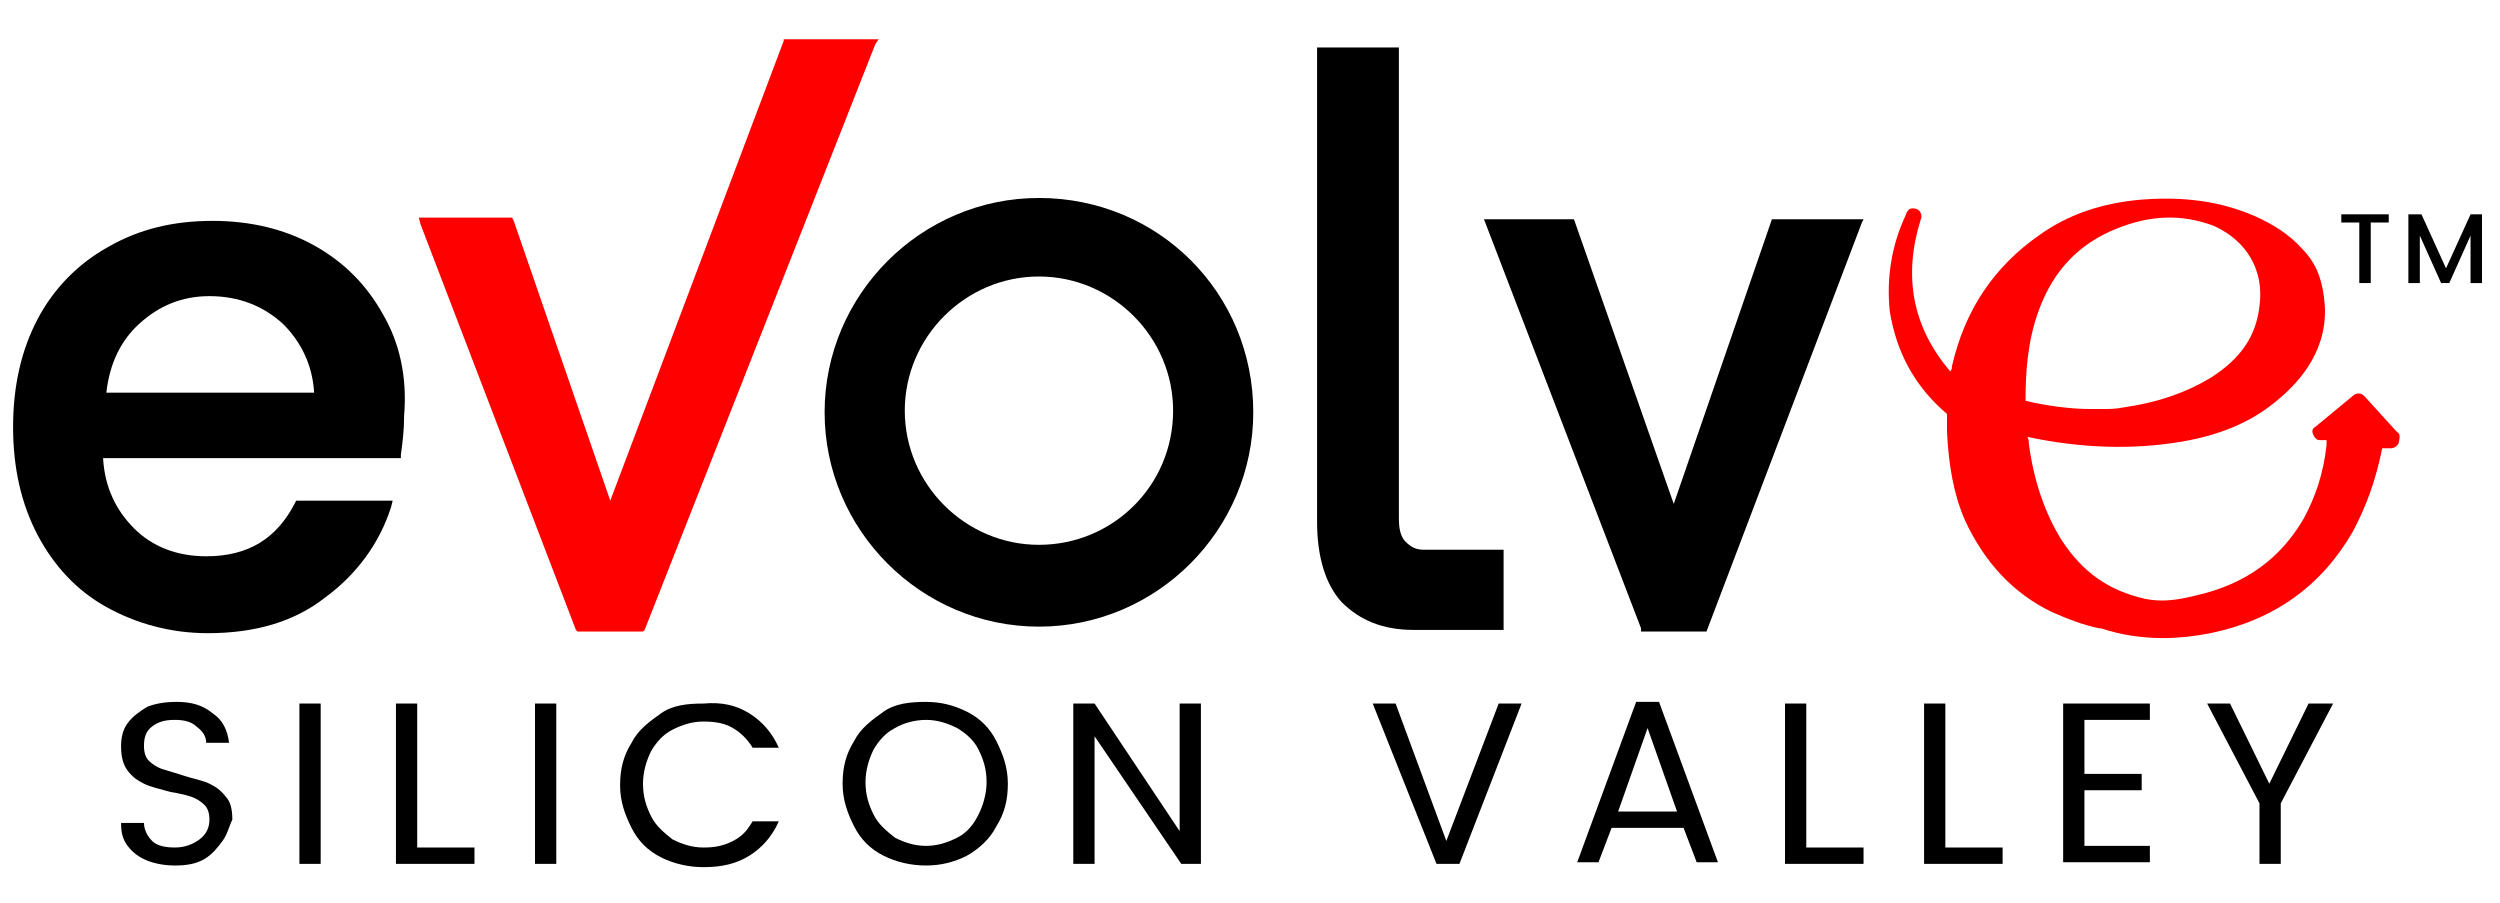 <?xml version="1.0" encoding="utf-8"?>
<!-- Generator: Adobe Illustrator 27.3.1, SVG Export Plug-In . SVG Version: 6.00 Build 0)  -->
<svg version="1.1" id="Layer_1" xmlns="http://www.w3.org/2000/svg" xmlns:xlink="http://www.w3.org/1999/xlink" x="0px" y="0px"
	 viewBox="0 0 152.8 55.2" style="enable-background:new 0 0 152.8 55.2;" xml:space="preserve">
<style type="text/css">
	.st0{fill:#FF0000;}
</style>
<g>
	<g>
		<path d="M85.5,31.7c0,0.6,0.1,1.1,0.4,1.4c0.3,0.3,0.6,0.5,1.1,0.5h4.9v4.9h-5.5c-1.9,0-3.3-0.6-4.4-1.7c-1-1.1-1.5-2.8-1.5-4.9
			V2.9h5V31.7z"/>
	</g>
</g>
<polygon class="st0" points="53.3,2.4 48.1,2.4 47.9,2.4 47.9,2.5 37.3,30.6 31.4,13.5 31.3,13.3 31.1,13.3 26,13.3 25.6,13.3 
	25.7,13.7 35.2,38.5 35.3,38.6 35.4,38.6 39.2,38.6 39.3,38.6 39.4,38.5 53.5,2.7 53.7,2.4 "/>
<polygon points="108.3,13.4 102.3,30.8 96.2,13.4 90.7,13.4 100.3,38.4 100.3,38.6 104.3,38.6 113.8,13.6 113.9,13.4 "/>
<path d="M63.5,12.1c-7.2,0-13.1,5.9-13.1,13.1c0,7.2,5.9,13.1,13.1,13.1c7.2,0,13.1-5.9,13.1-13.1C76.6,17.9,70.8,12.1,63.5,12.1z
	 M63.5,33.3c-4.5,0-8.2-3.7-8.2-8.2c0-4.5,3.7-8.2,8.2-8.2c4.5,0,8.2,3.7,8.2,8.2C71.7,29.7,68,33.3,63.5,33.3z"/>
<path class="st0" d="M146.5,26.4l-2-2.2c-0.2-0.2-0.5-0.2-0.7,0l-2.3,1.9c-0.2,0.1-0.2,0.3-0.1,0.5c0.1,0.2,0.2,0.3,0.4,0.3l0.2,0
	c0.1,0,0.2,0,0.2,0c0,0.1,0,0.2,0,0.3c-0.2,1.8-0.7,3.2-1.4,4.5c-1.4,2.4-3.5,4-6.6,4.7c-1.2,0.3-2.1,0.4-3.1,0.2
	c-2.2-0.5-3.8-1.6-5.1-3.6c-1-1.6-1.7-3.6-2-5.9c0-0.1,0-0.3-0.1-0.4c3.3,0.7,6.4,0.8,9.4,0.3c2.4-0.4,4.2-1.2,5.6-2.3
	c1.4-1.1,3.3-3,3.2-5.9c-0.1-1.6-0.5-2.7-1.4-3.6c-0.8-0.9-1.8-1.5-2.9-2c-2.1-0.9-4.3-1.2-6.9-1c-2.4,0.2-4.5,0.9-6.3,2.2
	c-2.7,1.9-4.5,4.5-5.3,8c0,0.1,0,0.2-0.1,0.3c-2.3-2.7-2.9-5.8-1.8-9.3c0.1-0.2,0-0.5-0.2-0.6c-0.2-0.1-0.5-0.1-0.6,0.1l0,0
	c0,0-0.1,0.1-0.1,0.2c-0.9,1.9-1.2,3.9-1,5.9c0.4,2.5,1.5,4.6,3.5,6.3c0,0.2,0,0.4,0,0.6c0,0.2,0,0.3,0,0.5c0.1,2,0.4,3.8,1.1,5.4
	c1.2,2.6,3,4.5,5.3,5.6c0.9,0.4,1.9,0.8,2.9,1l0.1,0c1.2,0.4,2.5,0.6,3.8,0.6c0.9,0,1.9-0.1,2.9-0.3c3.9-0.8,6.8-2.9,8.7-6.2
	c0.8-1.5,1.4-3.1,1.8-5.1c0.1,0,0.2,0,0.3,0c0.1,0,0.1,0,0.2,0c0.2,0,0.4-0.1,0.5-0.3C146.7,26.7,146.7,26.5,146.5,26.4z
	 M138.1,18.7c-0.2,1.8-1.1,3.2-3,4.4c-1.5,0.9-3.2,1.5-5.3,1.8c-0.5,0.1-0.9,0.1-1.4,0.1c-0.2,0-0.4,0-0.6,0c-1.3,0-2.7-0.2-4-0.5
	c0-1.6,0.1-3.6,0.8-5.5c0.9-2.5,2.5-4.1,4.7-5c2.2-0.9,4.1-0.9,6-0.2C137.3,14.7,138.4,16.5,138.1,18.7z"/>
<g>
	<path d="M146,13.1v0.5h-1.1v3.7h-0.7v-3.7h-1.1v-0.5H146z"/>
	<path d="M151.7,13.1v4.2H151v-2.9l-1.3,2.9h-0.5l-1.3-2.9v2.9h-0.7v-4.2h0.8l1.5,3.3l1.5-3.3H151.7z"/>
</g>
<path d="M23.4,19.2c-1-1.8-2.4-3.2-4.2-4.2c-1.8-1-3.9-1.5-6.2-1.5c-2.4,0-4.5,0.5-6.4,1.6c-1.8,1-3.3,2.5-4.3,4.4
	c-1,1.9-1.5,4.1-1.5,6.6s0.5,4.7,1.5,6.6c1,1.9,2.4,3.4,4.2,4.4c1.8,1,3.9,1.6,6.2,1.6c2.9,0,5.3-0.7,7.2-2.2c1.9-1.4,3.3-3.3,4-5.5
	l0.1-0.4h-5.9l-0.1,0.2c-1.1,2.1-2.8,3.2-5.4,3.2c-1.8,0-3.3-0.6-4.4-1.7c-1.1-1.1-1.8-2.5-1.9-4.3h18.2l0-0.2
	c0.1-0.7,0.2-1.5,0.2-2.4C24.9,23,24.4,20.9,23.4,19.2z M6.5,24c0.2-1.8,0.9-3.2,2-4.2c1.2-1.1,2.6-1.7,4.3-1.7
	c1.8,0,3.3,0.6,4.5,1.7c1.1,1.1,1.8,2.5,1.9,4.2H6.5z"/>
<g>
	<path d="M13.6,51.4c-0.3,0.4-0.6,0.8-1.1,1.1s-1.1,0.4-1.8,0.4c-0.6,0-1.2-0.1-1.7-0.3c-0.5-0.2-0.9-0.5-1.2-0.9
		c-0.3-0.4-0.4-0.8-0.4-1.4h1.4c0,0.4,0.2,0.8,0.5,1.1c0.3,0.3,0.8,0.4,1.4,0.4c0.6,0,1.1-0.2,1.5-0.5c0.4-0.3,0.6-0.7,0.6-1.2
		c0-0.4-0.1-0.7-0.3-0.9c-0.2-0.2-0.5-0.4-0.8-0.5s-0.7-0.2-1.3-0.3c-0.7-0.2-1.2-0.3-1.6-0.5c-0.4-0.2-0.7-0.4-1-0.8
		c-0.3-0.4-0.4-0.9-0.4-1.5c0-0.5,0.1-1,0.4-1.4c0.3-0.4,0.7-0.7,1.2-1c0.5-0.2,1.1-0.3,1.8-0.3c0.9,0,1.6,0.2,2.2,0.7
		c0.6,0.4,0.9,1,1,1.8h-1.4c0-0.4-0.2-0.7-0.6-1c-0.3-0.3-0.8-0.4-1.3-0.4c-0.6,0-1,0.1-1.4,0.4c-0.4,0.3-0.5,0.7-0.5,1.2
		c0,0.4,0.1,0.7,0.3,0.9s0.5,0.4,0.8,0.5c0.3,0.1,0.7,0.2,1.3,0.4c0.6,0.2,1.2,0.3,1.6,0.5c0.4,0.2,0.7,0.4,1,0.8
		c0.3,0.3,0.4,0.8,0.4,1.4C14,50.5,13.9,51,13.6,51.4z"/>
	<path d="M19.6,43v9.8h-1.3V43H19.6z"/>
	<path d="M25.5,51.8h3.5v1h-4.8V43h1.3V51.8z"/>
	<path d="M34,43v9.8h-1.3V43H34z"/>
	<path d="M45.8,43.6c0.8,0.5,1.4,1.2,1.8,2.1H46c-0.3-0.5-0.7-0.9-1.2-1.2c-0.5-0.3-1.1-0.4-1.8-0.4c-0.7,0-1.3,0.2-1.9,0.5
		c-0.6,0.3-1,0.8-1.3,1.3c-0.3,0.6-0.5,1.3-0.5,2c0,0.8,0.2,1.4,0.5,2c0.3,0.6,0.8,1,1.3,1.4c0.6,0.3,1.2,0.5,1.9,0.5
		c0.7,0,1.2-0.1,1.8-0.4s0.9-0.7,1.2-1.2h1.6c-0.4,0.9-1,1.6-1.8,2.1c-0.8,0.5-1.7,0.7-2.8,0.7c-0.9,0-1.8-0.2-2.6-0.6
		c-0.8-0.4-1.4-1-1.8-1.8c-0.4-0.8-0.7-1.6-0.7-2.6c0-1,0.2-1.8,0.7-2.6c0.4-0.8,1.1-1.3,1.8-1.8s1.6-0.6,2.6-0.6
		C44.1,42.9,45,43.1,45.8,43.6z"/>
	<path d="M59.1,43.5c0.8,0.4,1.4,1,1.8,1.8c0.4,0.8,0.7,1.6,0.7,2.6c0,1-0.2,1.8-0.7,2.6c-0.4,0.8-1.1,1.4-1.8,1.8
		c-0.8,0.4-1.6,0.6-2.5,0.6c-0.9,0-1.8-0.2-2.6-0.6c-0.8-0.4-1.4-1-1.8-1.8c-0.4-0.8-0.7-1.6-0.7-2.6c0-1,0.2-1.8,0.7-2.6
		c0.4-0.8,1.1-1.3,1.8-1.8s1.6-0.6,2.6-0.6C57.5,42.9,58.3,43.1,59.1,43.5z M54.7,44.5c-0.6,0.3-1,0.8-1.3,1.3
		c-0.3,0.6-0.5,1.3-0.5,2c0,0.8,0.2,1.4,0.5,2c0.3,0.6,0.8,1,1.3,1.4c0.6,0.3,1.2,0.5,1.9,0.5c0.7,0,1.3-0.2,1.9-0.5
		c0.6-0.3,1-0.8,1.3-1.4c0.3-0.6,0.5-1.3,0.5-2c0-0.8-0.2-1.4-0.5-2c-0.3-0.6-0.8-1-1.3-1.3c-0.6-0.3-1.2-0.5-1.9-0.5
		C55.9,44,55.2,44.2,54.7,44.5z"/>
	<path d="M73.5,52.8h-1.3L66.9,45v7.8h-1.3V43h1.3l5.2,7.8V43h1.3V52.8z"/>
	<path d="M85.3,43l3.1,8.4l3.2-8.4H93l-3.8,9.8h-1.4L83.9,43H85.3z"/>
	<path d="M102.9,50.6h-4.4l-0.8,2.1h-1.3l3.6-9.8h1.4l3.6,9.8h-1.3L102.9,50.6z M102.5,49.6l-1.8-5.1l-1.8,5.1H102.5z"/>
	<path d="M110.4,51.8h3.5v1h-4.8V43h1.3V51.8z"/>
	<path d="M118.9,51.8h3.5v1h-4.8V43h1.3V51.8z"/>
	<path d="M127.4,44v3.3h3.5v1h-3.5v3.4h4v1h-5.3V43h5.3v1H127.4z"/>
	<path d="M142.6,43l-3.2,6.1v3.7h-1.3v-3.7l-3.2-6.1h1.4l2.4,4.9l2.4-4.9H142.6z"/>
</g>
</svg>
